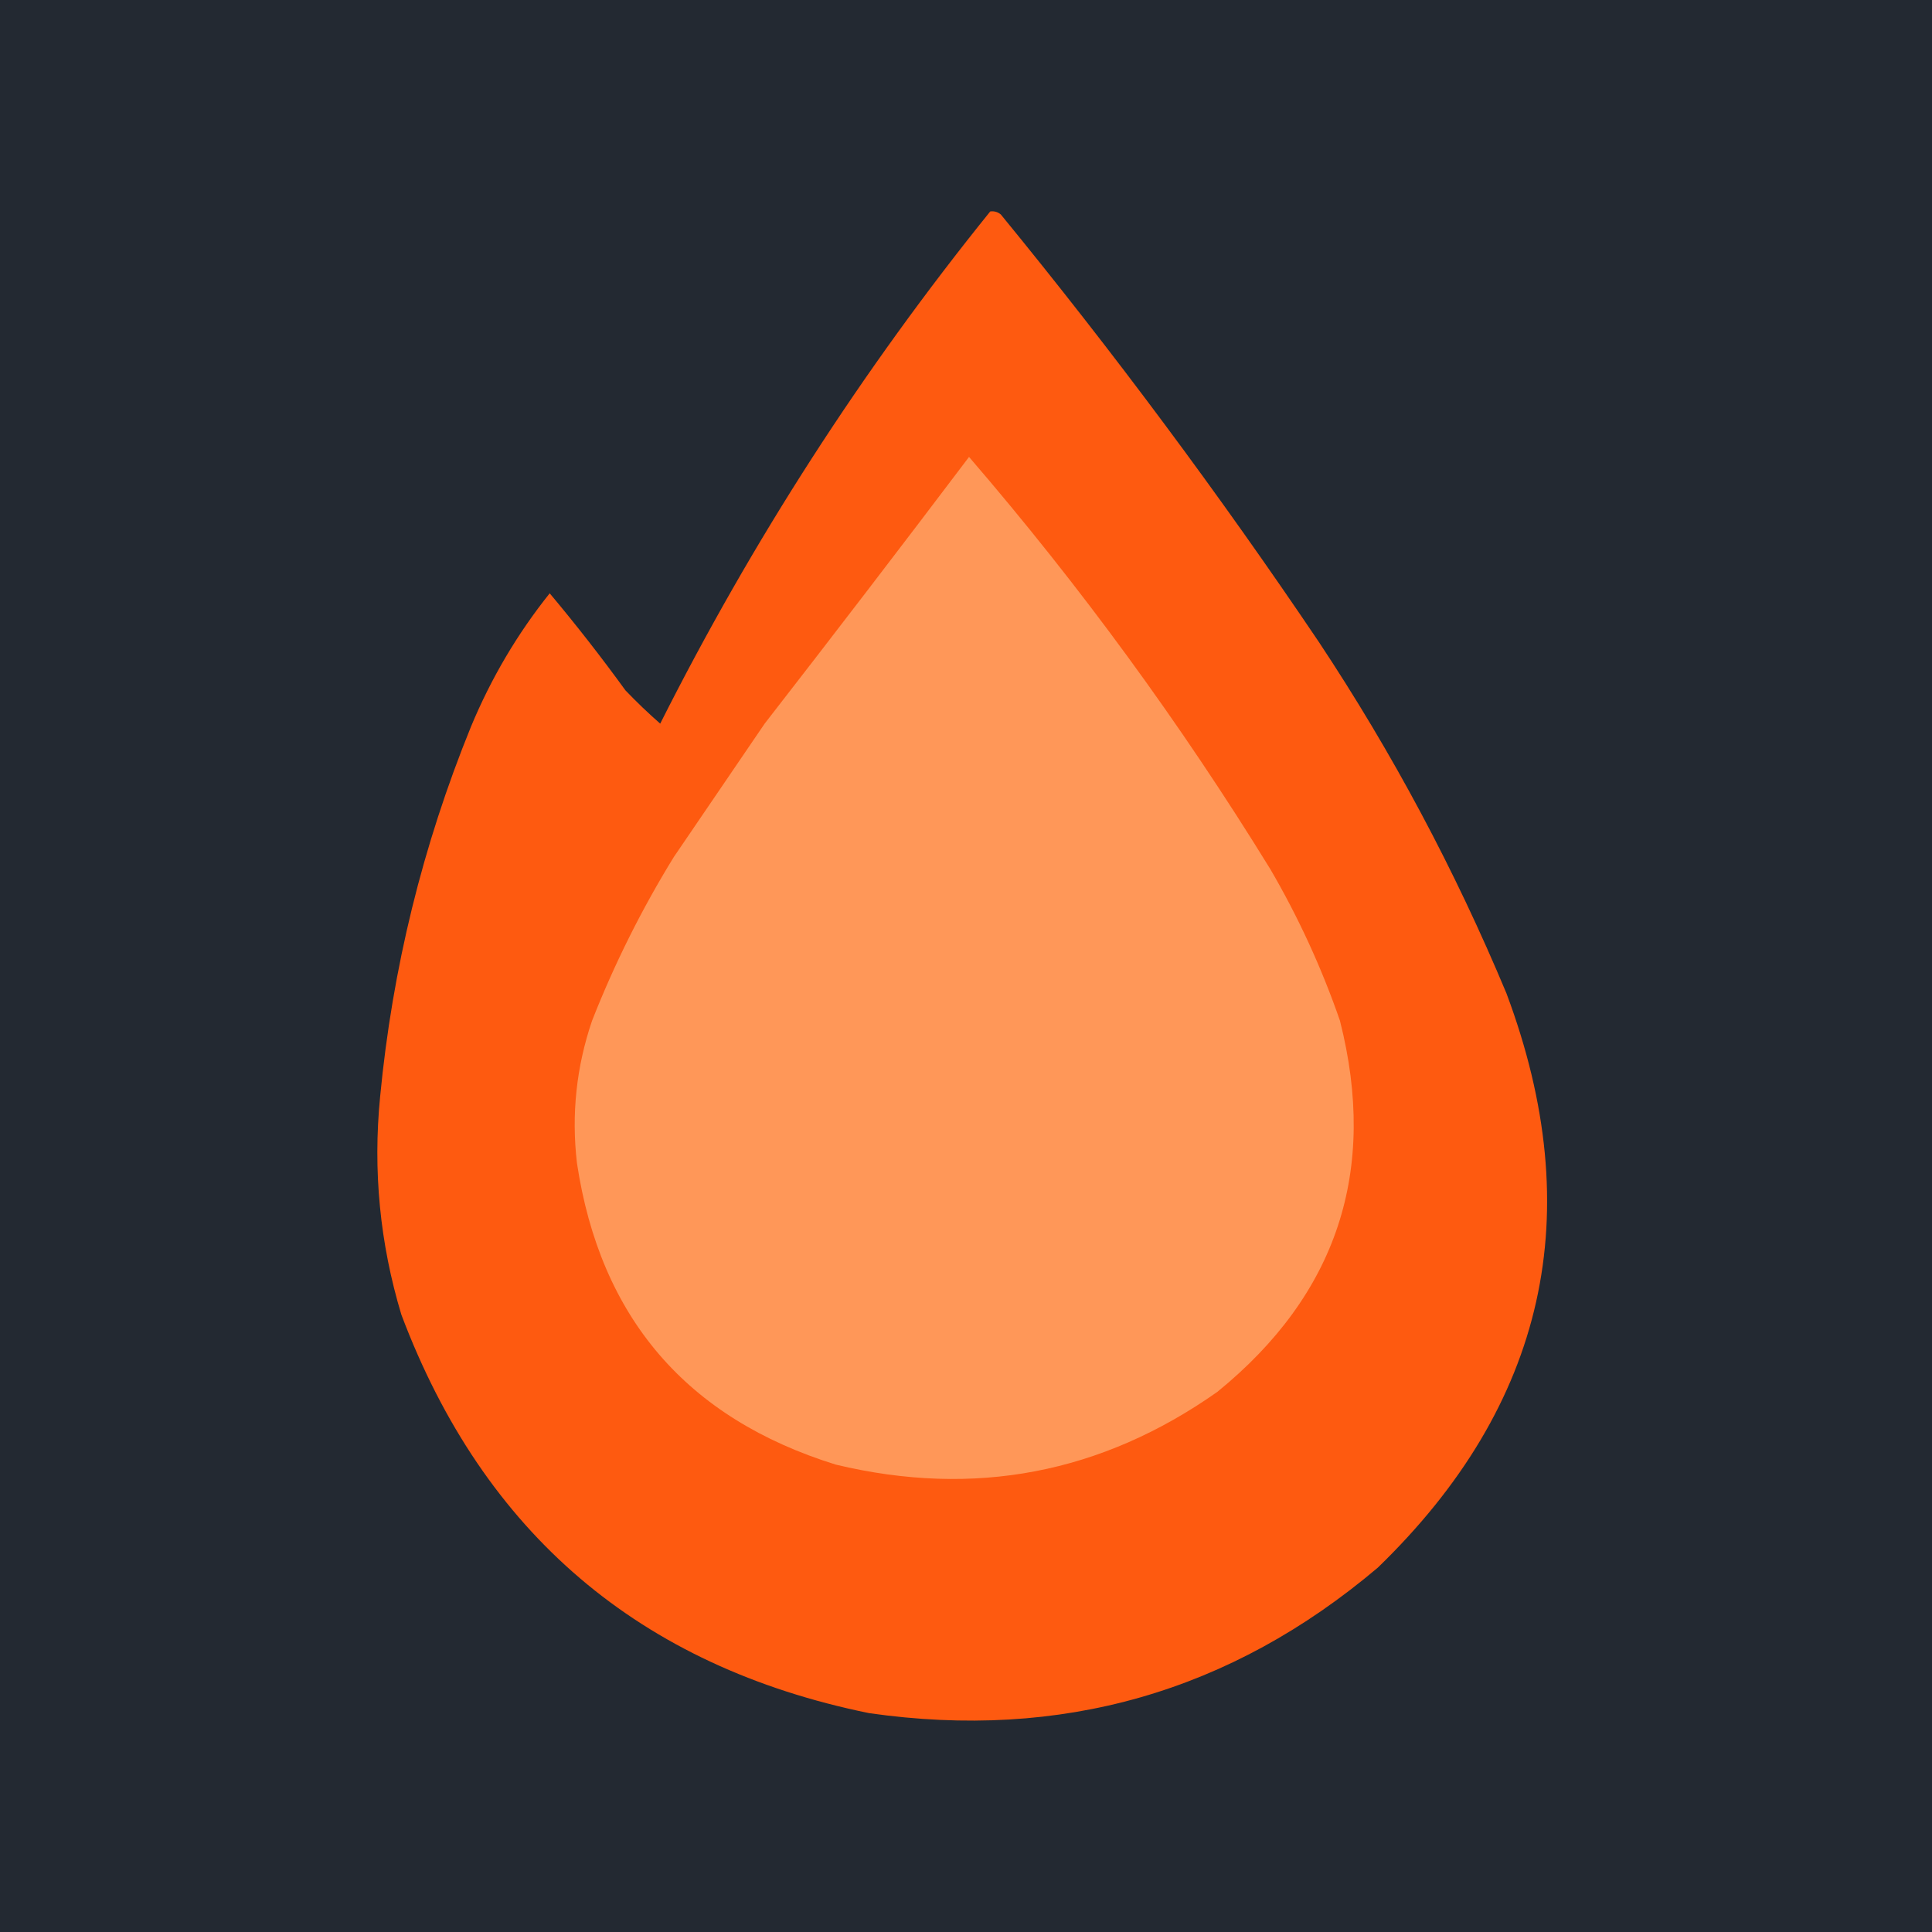 <svg width="256" height="256" viewBox="0 0 256 256" fill="none" xmlns="http://www.w3.org/2000/svg">
<rect width="256" height="256" fill="#232932"/>
<g clip-path="url(#clip0_93_88)">
<path opacity="0.993" d="M131.211 28.018C131.741 27.949 132.21 28.083 132.615 28.419C147.523 46.631 161.58 65.525 174.739 85.041C184.484 99.727 192.775 115.254 199.613 131.625C210.534 160.781 204.85 186.148 182.563 207.724C163.061 224.221 140.596 230.646 115.163 227C84.764 220.795 64.103 203.194 53.18 174.192C50.335 164.751 49.399 155.113 50.372 145.279C51.992 128.352 56.004 112.02 62.407 96.286C65.075 89.867 68.553 83.977 72.838 78.617C76.331 82.781 79.676 87.067 82.868 91.468C84.345 93.013 85.883 94.486 87.481 95.885C99.685 71.643 114.261 49.022 131.211 28.018H131.211Z" fill="#FF5B11"/>
<path d="M128.402 60.545C143.123 77.636 156.429 95.841 168.321 115.16C172.042 121.537 175.132 128.261 177.548 135.239C182.596 155.12 177.181 171.518 161.3 184.432C145.941 195.25 129.091 198.462 110.75 194.07C90.972 187.927 79.538 174.607 76.449 154.113C75.699 147.651 76.368 141.359 78.455 135.239C81.417 127.704 85.041 120.447 89.287 113.554L101.323 95.884C110.428 84.165 119.455 72.385 128.403 60.545L128.402 60.545Z" fill="#FF9758"/>
</g>
<defs>
<clipPath id="clip0_93_88">
<rect width="155" height="200" fill="white" transform="translate(50 28)"/>
</clipPath>
</defs>
</svg>
